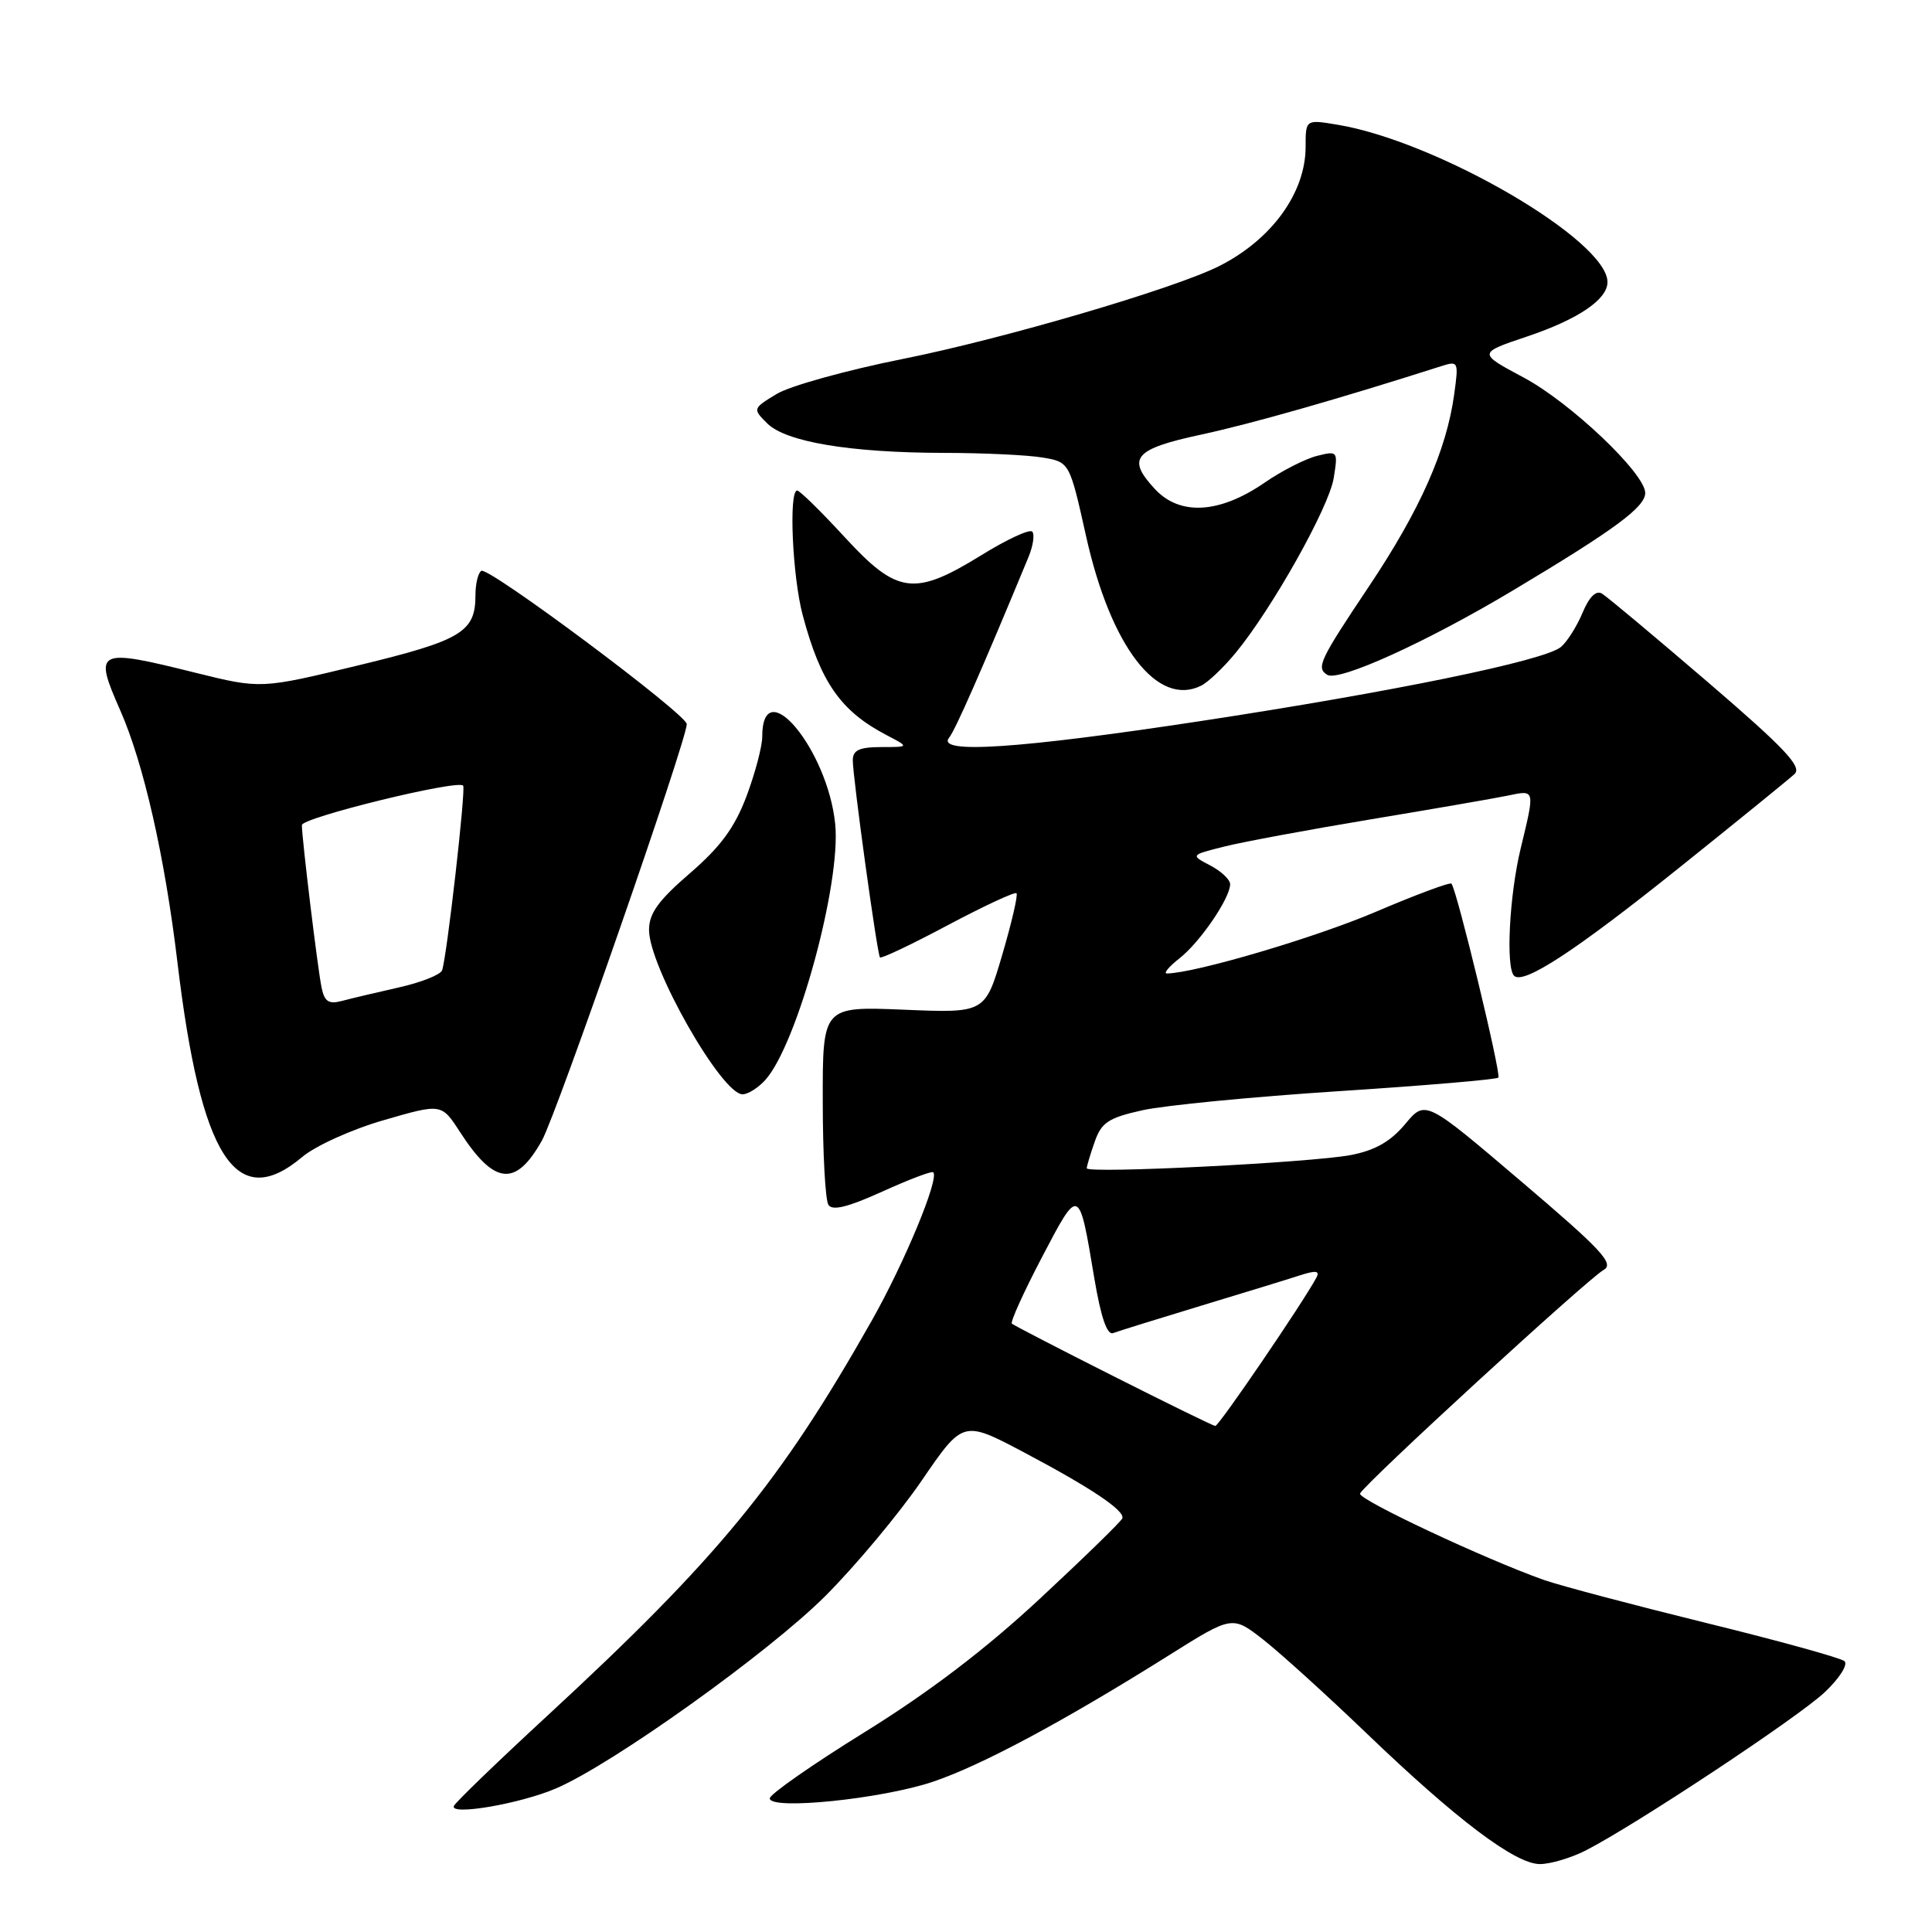 <?xml version="1.0" encoding="UTF-8" standalone="no"?>
<!DOCTYPE svg PUBLIC "-//W3C//DTD SVG 1.1//EN" "http://www.w3.org/Graphics/SVG/1.1/DTD/svg11.dtd" >
<svg xmlns="http://www.w3.org/2000/svg" xmlns:xlink="http://www.w3.org/1999/xlink" version="1.1" viewBox="0 0 256 256">
 <g >
 <path fill="currentColor"
d=" M 210.09 245.21 C 216.67 241.85 238.34 227.51 241.82 224.20 C 243.75 222.37 244.90 220.55 244.40 220.11 C 243.90 219.68 235.62 217.39 226.00 215.03 C 216.38 212.66 206.74 210.11 204.60 209.36 C 196.81 206.61 179.94 198.69 180.21 197.91 C 180.61 196.78 210.38 169.45 212.49 168.27 C 213.95 167.45 212.22 165.60 201.54 156.52 C 188.87 145.73 188.87 145.73 186.18 148.96 C 184.25 151.26 182.21 152.43 178.99 153.05 C 173.75 154.05 144.00 155.55 144.00 154.80 C 144.00 154.53 144.47 152.95 145.05 151.30 C 145.94 148.74 146.86 148.12 151.35 147.12 C 154.25 146.47 165.95 145.33 177.35 144.59 C 188.76 143.85 198.29 143.04 198.54 142.79 C 198.95 142.38 193.07 118.03 192.33 117.09 C 192.15 116.86 187.62 118.55 182.25 120.84 C 174.24 124.26 158.29 128.96 154.62 128.99 C 154.13 129.00 154.88 128.09 156.29 126.98 C 159.01 124.85 163.00 119.01 163.00 117.16 C 163.00 116.56 161.82 115.44 160.37 114.68 C 157.73 113.30 157.73 113.30 162.24 112.17 C 164.71 111.55 173.44 109.93 181.62 108.57 C 189.80 107.21 197.96 105.80 199.75 105.43 C 203.46 104.66 203.41 104.49 201.48 112.50 C 200.00 118.65 199.51 128.18 200.62 129.29 C 201.85 130.52 208.71 126.03 222.50 114.98 C 230.20 108.81 237.08 103.22 237.79 102.56 C 238.81 101.60 236.49 99.14 226.29 90.38 C 219.25 84.34 212.95 79.07 212.28 78.66 C 211.49 78.18 210.58 79.07 209.69 81.21 C 208.93 83.02 207.64 85.05 206.83 85.73 C 204.64 87.55 184.52 91.68 159.00 95.56 C 134.99 99.21 124.00 99.94 125.76 97.75 C 126.60 96.71 130.11 88.72 136.29 73.79 C 136.90 72.30 137.12 70.79 136.77 70.44 C 136.42 70.08 133.38 71.49 130.03 73.57 C 121.14 79.05 118.90 78.76 111.92 71.17 C 108.80 67.78 105.97 65.00 105.63 65.00 C 104.49 65.00 105.00 76.40 106.36 81.50 C 108.74 90.44 111.40 94.24 117.50 97.42 C 120.50 98.99 120.50 98.99 116.75 98.99 C 113.85 99.00 113.00 99.40 113.00 100.75 C 113.00 103.01 116.22 126.38 116.60 126.86 C 116.76 127.06 120.81 125.14 125.59 122.59 C 130.38 120.05 134.47 118.14 134.69 118.36 C 134.91 118.57 134.06 122.24 132.81 126.49 C 130.53 134.24 130.53 134.24 119.76 133.79 C 109.00 133.35 109.00 133.35 109.02 145.93 C 109.02 152.84 109.36 159.02 109.77 159.65 C 110.29 160.47 112.36 159.95 116.91 157.89 C 120.43 156.29 123.47 155.14 123.66 155.33 C 124.49 156.15 119.83 167.38 115.45 175.10 C 103.35 196.46 95.13 206.47 72.50 227.37 C 65.90 233.46 60.34 238.83 60.14 239.30 C 59.59 240.62 68.99 239.00 73.71 236.96 C 81.24 233.72 101.86 218.97 109.36 211.48 C 113.38 207.46 119.13 200.57 122.14 196.17 C 127.61 188.18 127.61 188.18 135.69 192.45 C 144.62 197.18 149.04 200.15 148.72 201.18 C 148.60 201.56 143.71 206.33 137.85 211.78 C 130.61 218.52 123.16 224.19 114.60 229.50 C 107.67 233.79 102.00 237.75 102.00 238.29 C 102.00 239.89 116.79 238.38 123.59 236.10 C 130.02 233.94 140.93 228.10 154.90 219.33 C 163.29 214.06 163.29 214.06 167.40 217.27 C 169.65 219.04 175.78 224.59 181.00 229.60 C 192.97 241.10 200.77 246.99 204.04 247.00 C 205.43 247.00 208.16 246.19 210.09 245.21 Z  M 40.04 153.31 C 41.81 151.82 46.63 149.64 50.87 148.42 C 58.50 146.21 58.50 146.21 60.94 149.98 C 65.50 157.03 68.32 157.33 71.80 151.14 C 73.74 147.69 91.00 98.07 91.00 95.95 C 91.00 94.66 64.73 75.05 63.78 75.64 C 63.35 75.90 63.00 77.36 63.00 78.87 C 63.00 83.75 61.17 84.85 47.54 88.15 C 34.57 91.29 34.57 91.29 25.93 89.15 C 12.76 85.87 12.38 86.07 15.93 94.12 C 19.03 101.15 21.84 113.52 23.51 127.50 C 26.61 153.42 31.27 160.69 40.04 153.31 Z  M 101.40 143.11 C 105.62 138.45 111.46 117.08 110.67 109.20 C 109.67 99.28 101.00 88.90 101.00 97.63 C 101.00 98.89 100.07 102.42 98.93 105.47 C 97.36 109.64 95.51 112.17 91.43 115.70 C 87.23 119.32 86.00 121.03 86.00 123.22 C 86.00 128.10 95.62 145.00 98.39 145.00 C 99.11 145.00 100.46 144.15 101.40 143.11 Z  M 163.72 86.52 C 168.56 80.65 176.09 67.24 176.72 63.36 C 177.30 59.76 177.26 59.72 174.50 60.41 C 172.96 60.80 169.83 62.39 167.56 63.96 C 161.60 68.06 156.35 68.37 153.04 64.81 C 149.24 60.73 150.27 59.50 159.10 57.60 C 165.81 56.16 177.54 52.81 190.90 48.54 C 193.25 47.79 193.29 47.87 192.69 52.24 C 191.67 59.67 188.17 67.56 181.42 77.66 C 174.83 87.51 174.37 88.49 175.87 89.42 C 177.40 90.36 189.11 85.04 200.50 78.22 C 213.98 70.16 218.00 67.19 218.00 65.32 C 218.00 62.74 208.09 53.33 201.88 50.02 C 195.82 46.78 195.82 46.78 202.37 44.58 C 209.12 42.31 213.00 39.68 213.00 37.38 C 213.00 31.86 190.52 18.75 177.25 16.53 C 173.00 15.82 173.00 15.82 173.00 19.46 C 173.00 25.56 168.48 31.78 161.50 35.28 C 155.51 38.28 132.86 44.92 119.63 47.56 C 112.19 49.05 104.65 51.14 102.90 52.21 C 99.74 54.13 99.72 54.17 101.65 56.09 C 104.11 58.56 112.63 59.98 125.00 60.01 C 130.22 60.01 136.12 60.29 138.11 60.62 C 141.72 61.22 141.72 61.22 143.92 71.09 C 147.19 85.72 153.38 93.75 159.17 90.85 C 160.09 90.39 162.14 88.44 163.72 86.52 Z  M 147.50 182.33 C 140.35 178.73 134.31 175.60 134.08 175.39 C 133.85 175.17 135.65 171.20 138.08 166.56 C 143.00 157.17 142.96 157.15 144.99 169.30 C 145.87 174.54 146.69 176.95 147.50 176.64 C 148.15 176.39 153.37 174.77 159.10 173.03 C 164.82 171.30 170.75 169.48 172.28 168.98 C 174.37 168.31 174.91 168.38 174.43 169.29 C 172.70 172.54 161.49 188.99 161.03 188.95 C 160.74 188.92 154.65 185.94 147.50 182.33 Z  M 42.61 130.85 C 42.09 128.36 40.00 111.08 40.00 109.33 C 40.00 108.34 60.66 103.27 61.37 104.10 C 61.75 104.53 59.21 126.80 58.58 128.57 C 58.37 129.16 55.79 130.18 52.85 130.84 C 49.91 131.50 46.51 132.31 45.30 132.63 C 43.55 133.09 42.99 132.72 42.61 130.85 Z "/>
</g>
</svg>